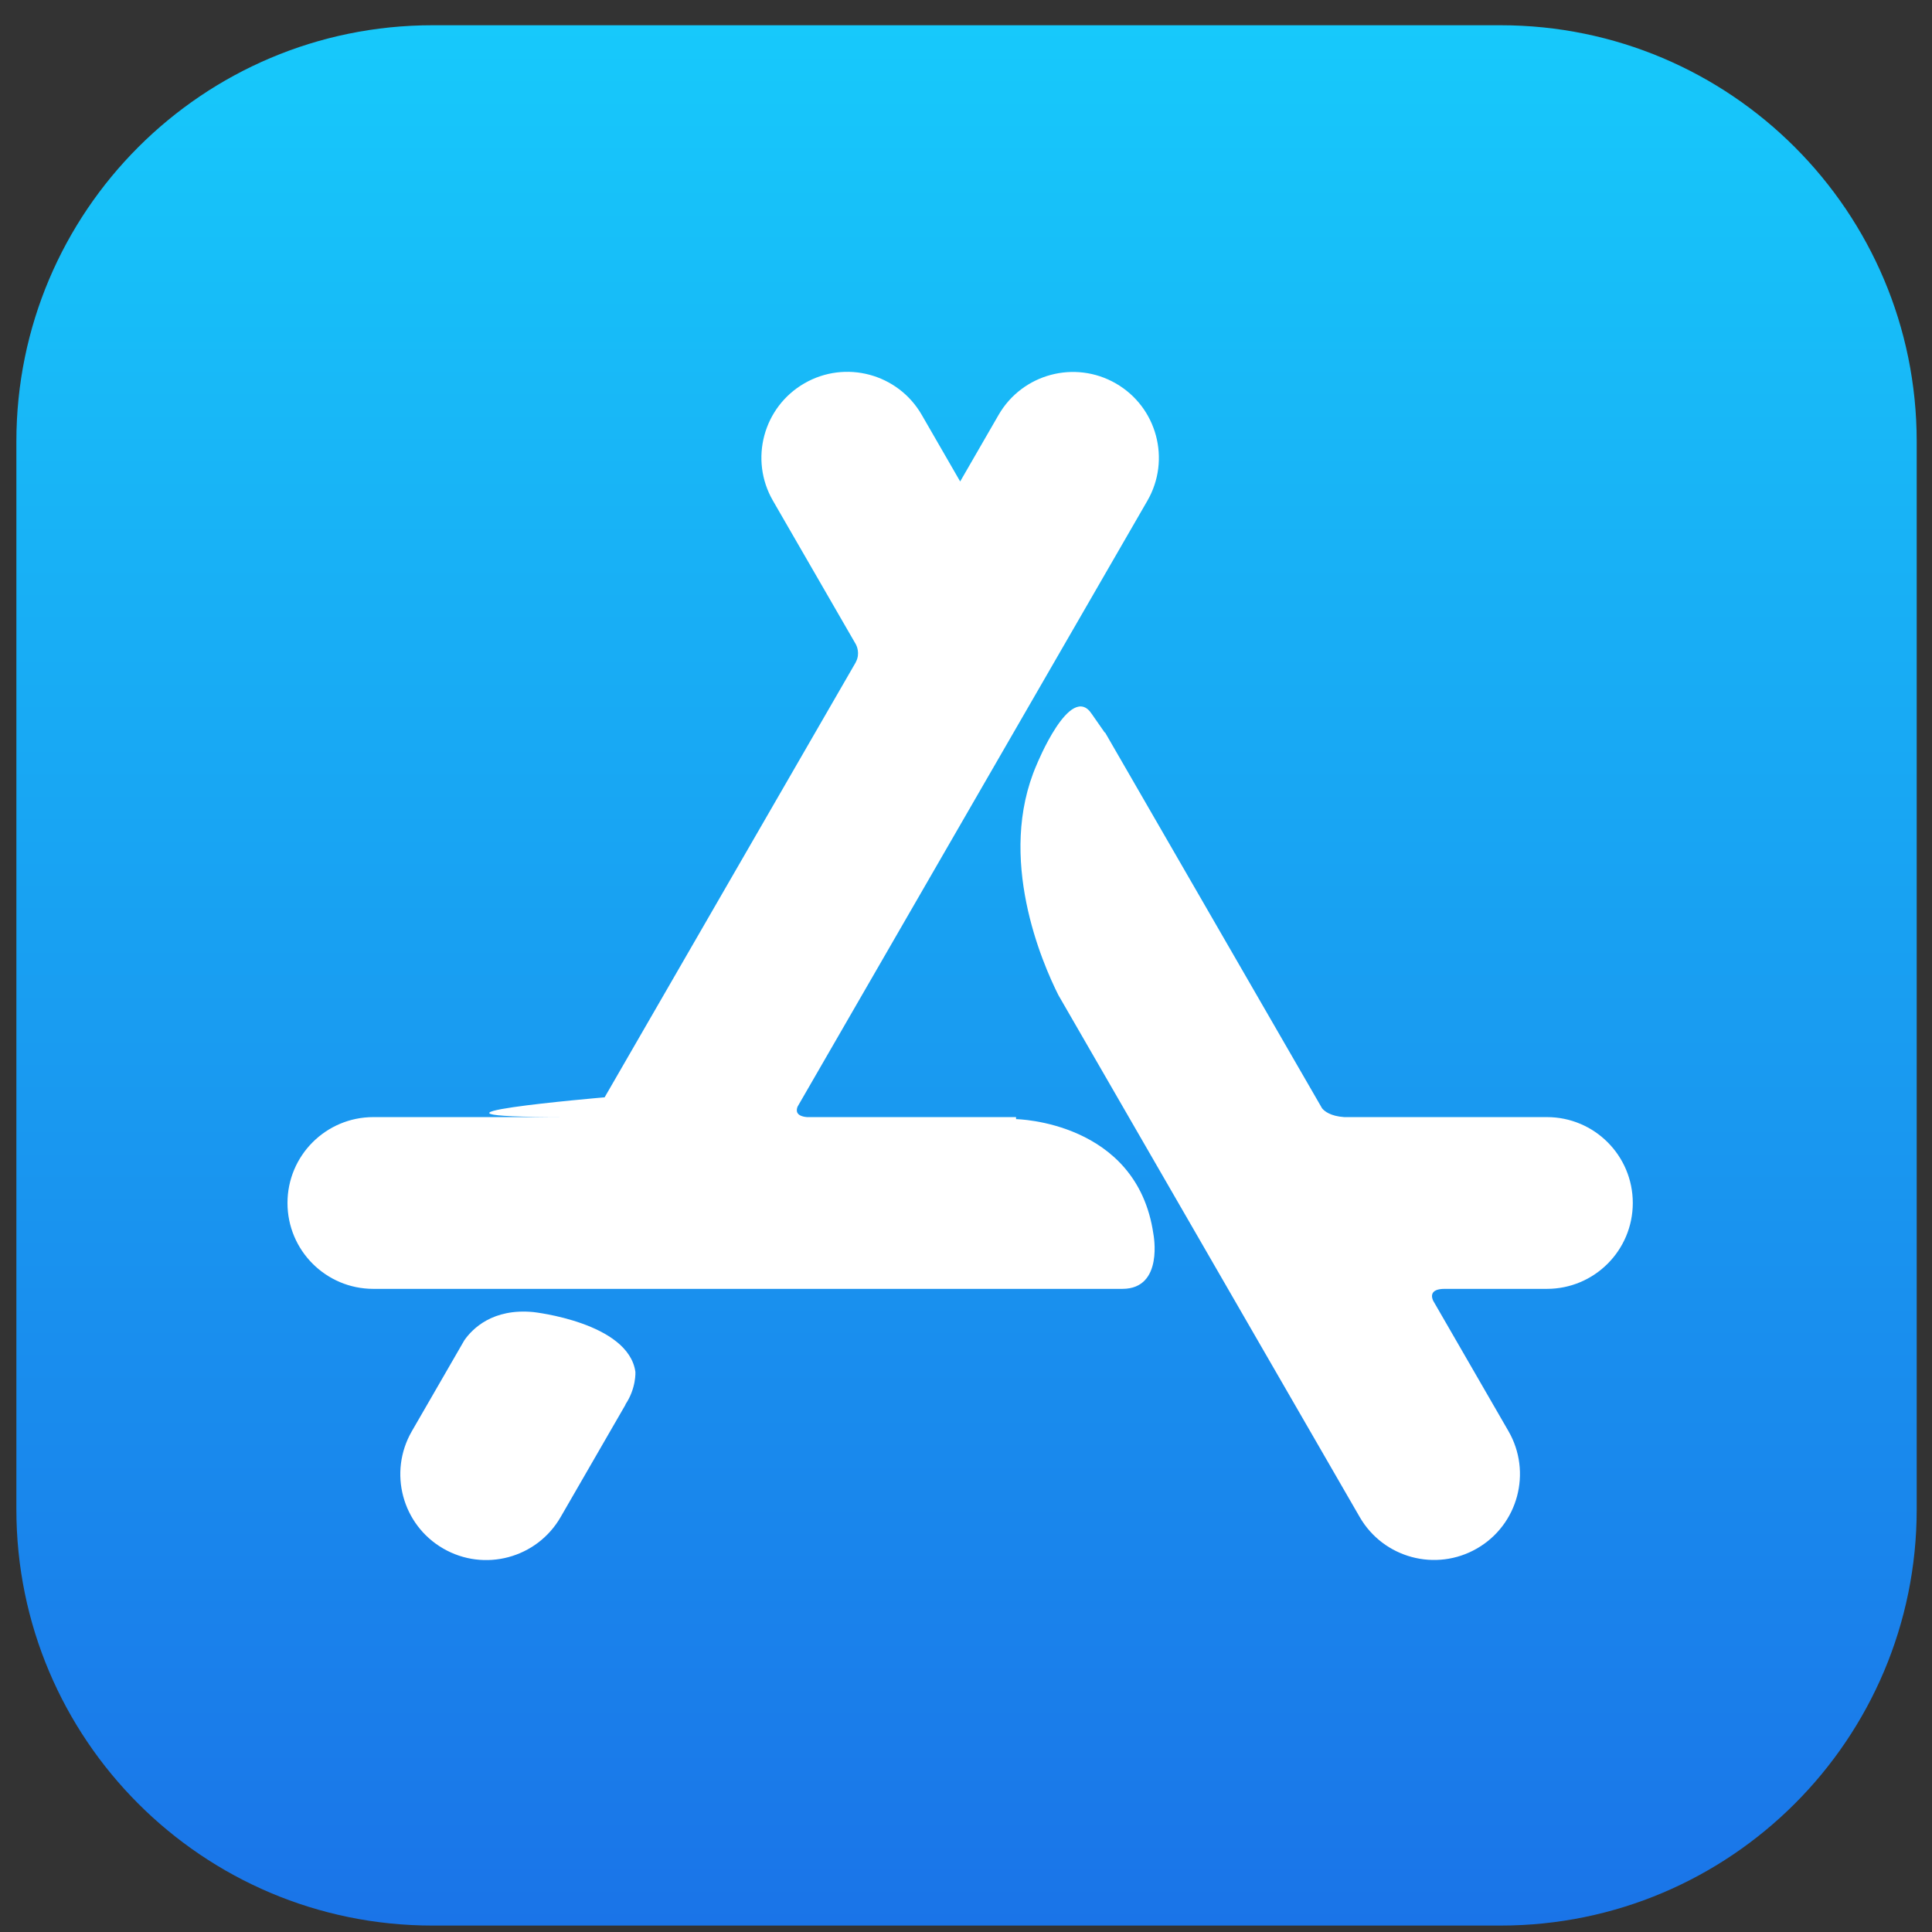 <svg width="61" height="61" viewBox="0 0 61 61" fill="none" xmlns="http://www.w3.org/2000/svg">
<rect x="0" y="0" width="61" height="61" fill="#333333" stroke="none"/>
<g clip-path="url(#clip0_62_2726)">
<path d="M13.657 0.797H47.377C54.634 0.797 60.517 6.68 60.517 13.937V47.657C60.517 54.914 54.634 60.797 47.377 60.797H13.657C6.4 60.797 0.517 54.914 0.517 47.657V13.937C0.517 6.68 6.4 0.797 13.657 0.797Z" fill="url(#paint0_linear_62_2726)"/>
<path d="M19.745 44.346L19.751 44.348L17.7 47.901C16.951 49.198 15.292 49.642 13.995 48.893C12.698 48.145 12.254 46.486 13.003 45.189L14.514 42.572L14.659 42.32C14.918 41.948 15.557 41.306 16.836 41.426C16.836 41.426 19.844 41.753 20.062 43.317C20.062 43.317 20.092 43.831 19.745 44.346ZM48.842 35.271H42.444C42.009 35.242 41.819 35.086 41.744 34.995L41.739 34.987L34.891 23.127L34.882 23.132L34.472 22.544C33.799 21.514 32.73 24.147 32.73 24.147C31.454 27.08 32.911 30.415 33.419 31.423L42.93 47.897C43.679 49.194 45.337 49.639 46.635 48.89C47.931 48.141 48.376 46.482 47.627 45.185L45.249 41.066C45.203 40.966 45.122 40.695 45.61 40.694H48.842C50.339 40.694 51.553 39.48 51.553 37.982C51.553 36.485 50.339 35.271 48.842 35.271ZM36.416 38.957C36.416 38.957 36.758 40.694 35.437 40.694H11.788C10.291 40.694 9.077 39.48 9.077 37.982C9.077 36.485 10.291 35.271 11.788 35.271H17.868C11.788 35.271 19.082 34.647 19.082 34.647L19.088 34.65L27.024 20.904L27.021 20.904C27.166 20.638 27.046 20.387 27.025 20.348L24.404 15.808C23.655 14.511 24.099 12.853 25.396 12.104C26.693 11.355 28.352 11.799 29.101 13.096L30.316 15.202L31.529 13.1C32.278 11.803 33.937 11.359 35.234 12.108C36.531 12.857 36.975 14.515 36.226 15.812L25.183 34.939C25.135 35.056 25.12 35.239 25.479 35.271H32.08L32.081 35.335C32.081 35.335 35.897 35.394 36.416 38.957Z" fill="white"/>
</g>
<defs>
<linearGradient id="paint0_linear_62_2726" x1="30.517" y1="0.797" x2="30.517" y2="60.797" gradientUnits="userSpaceOnUse">
<stop stop-color="#17C9FB"/>
<stop offset="1" stop-color="#1A74E8"/>
</linearGradient>
<clipPath id="clip0_62_2726">
<rect width="60" height="60" fill="white" transform="translate(0.517 0.797)"/>
</clipPath>
</defs>
</svg>
